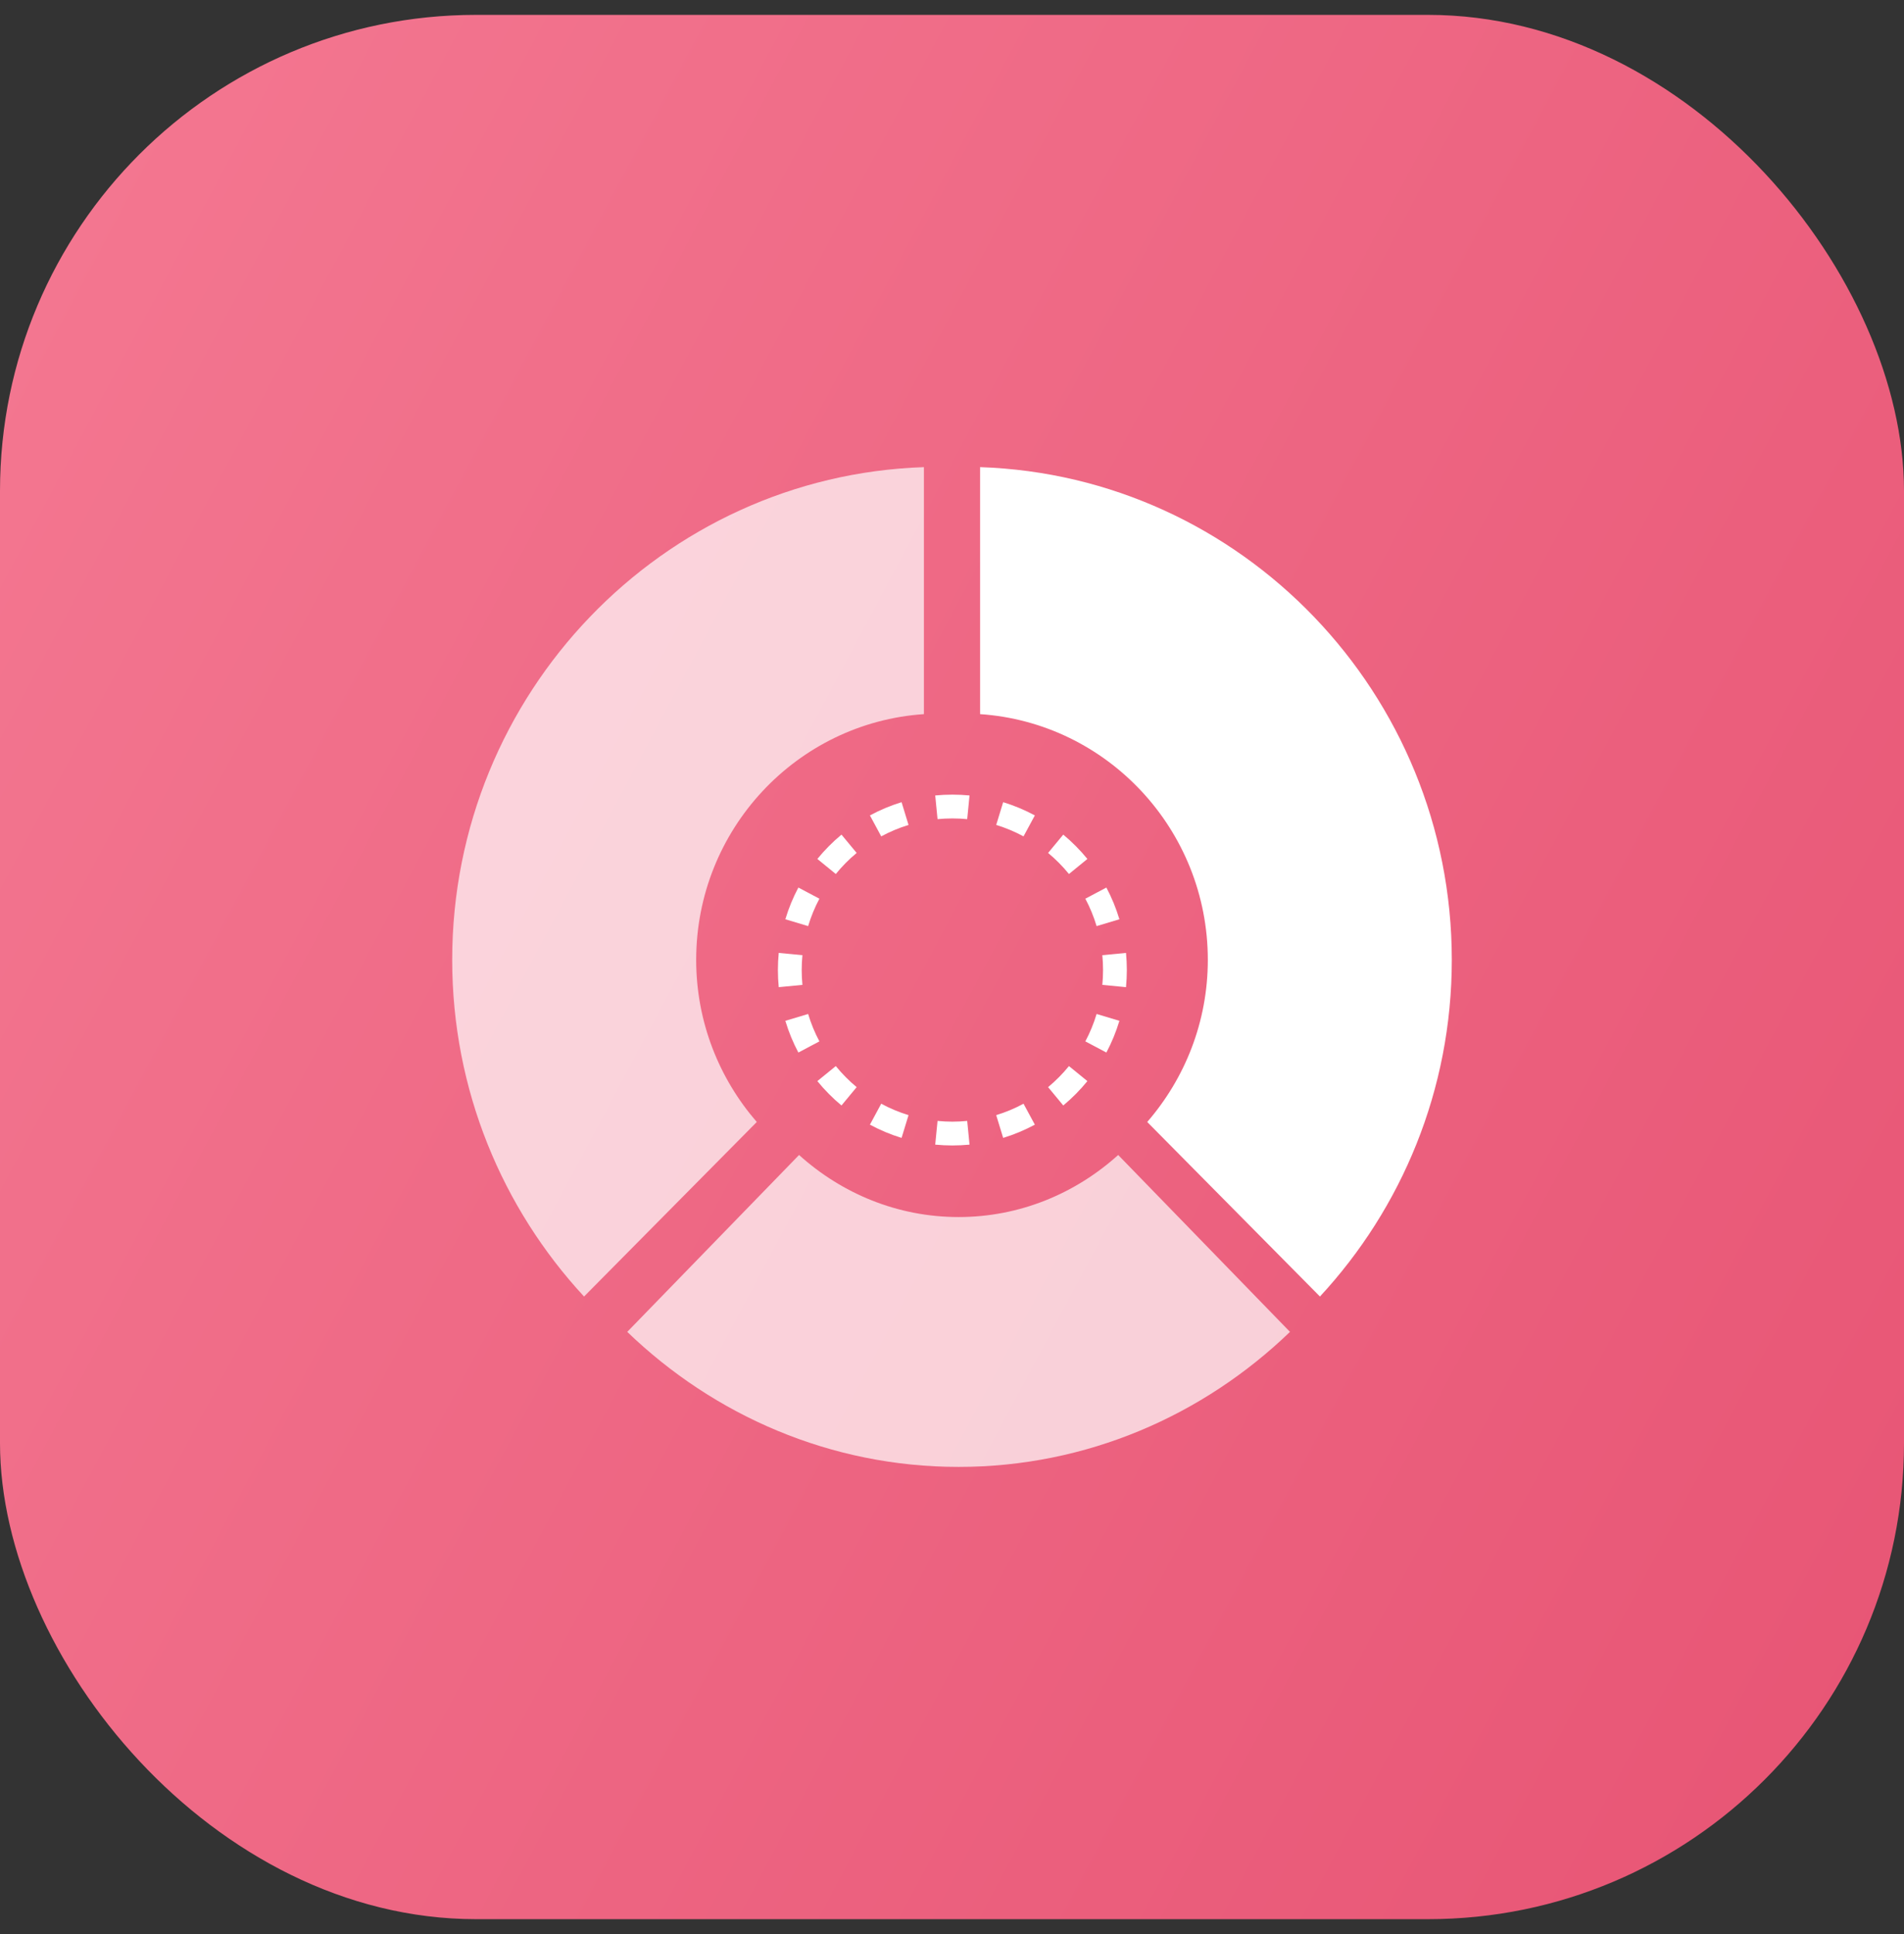 <?xml version="1.0" encoding="utf-8"?>
<svg width="64" height="65" viewBox="0 0 64 65" fill="none" xmlns="http://www.w3.org/2000/svg">
<rect x="0" y="0" width="64" height="65" fill="#333333" stroke="none"/>
<rect y="0.5" width="64" height="64" rx="16" fill="url(#paint0_linear)"/>
<path d="M32.944 15.7V24.001C37.212 24.287 40.599 27.877 40.599 32.26C40.599 34.346 39.826 36.249 38.562 37.708L44.368 43.574C47.114 40.61 48.8 36.631 48.8 32.26C48.8 23.306 41.736 15.993 32.944 15.7Z" fill="white"/>
<path opacity="0.7" d="M32.222 40.903C30.169 40.903 28.295 40.112 26.859 38.817L21.084 44.762C24.003 47.573 27.919 49.3 32.222 49.3C36.526 49.3 40.443 47.574 43.361 44.762L37.586 38.817C36.15 40.112 34.276 40.903 32.222 40.903Z" fill="white"/>
<path opacity="0.7" d="M23.401 32.26C23.401 27.877 26.788 24.287 31.056 24.001V15.7C22.264 15.993 15.2 23.306 15.2 32.26C15.2 36.631 16.886 40.61 19.632 43.574L25.438 37.708C24.174 36.25 23.401 34.346 23.401 32.26Z" fill="white"/>
<path fill-rule="evenodd" clip-rule="evenodd" d="M32.013 27.506C31.844 27.506 31.678 27.514 31.514 27.53L31.436 26.734C31.626 26.716 31.818 26.706 32.013 26.706C32.207 26.706 32.399 26.716 32.589 26.734L32.511 27.53C32.347 27.514 32.181 27.506 32.013 27.506ZM30.539 27.725C30.218 27.823 29.911 27.952 29.621 28.109L29.241 27.405C29.577 27.223 29.933 27.074 30.305 26.96L30.539 27.725ZM34.404 28.109C34.114 27.952 33.807 27.823 33.486 27.725L33.72 26.96C34.092 27.074 34.448 27.223 34.785 27.405L34.404 28.109ZM28.795 28.666C28.539 28.878 28.304 29.116 28.094 29.374L27.474 28.868C27.717 28.57 27.989 28.296 28.285 28.05L28.795 28.666ZM35.931 29.374C35.721 29.116 35.486 28.878 35.23 28.666L35.74 28.05C36.036 28.296 36.308 28.57 36.551 28.868L35.931 29.374ZM27.543 30.204C27.388 30.495 27.261 30.803 27.164 31.125L26.398 30.895C26.51 30.522 26.657 30.166 26.836 29.829L27.543 30.204ZM36.861 31.125C36.764 30.803 36.637 30.495 36.482 30.204L37.189 29.829C37.368 30.166 37.515 30.522 37.627 30.895L36.861 31.125ZM26.972 32.102C26.956 32.267 26.948 32.433 26.948 32.601C26.948 32.77 26.956 32.936 26.972 33.1L26.176 33.177C26.158 32.988 26.148 32.796 26.148 32.601C26.148 32.407 26.158 32.215 26.176 32.026L26.972 32.102ZM37.077 32.601C37.077 32.433 37.069 32.267 37.053 32.102L37.849 32.026C37.867 32.215 37.877 32.407 37.877 32.601C37.877 32.796 37.867 32.988 37.849 33.177L37.053 33.1C37.069 32.936 37.077 32.77 37.077 32.601ZM27.164 34.078C27.261 34.4 27.388 34.708 27.543 34.999L26.836 35.374C26.657 35.037 26.51 34.68 26.398 34.308L27.164 34.078ZM36.482 34.999C36.637 34.708 36.764 34.4 36.861 34.078L37.627 34.308C37.515 34.68 37.368 35.037 37.189 35.374L36.482 34.999ZM28.094 35.829C28.304 36.087 28.539 36.324 28.795 36.537L28.285 37.153C27.989 36.907 27.717 36.633 27.474 36.334L28.094 35.829ZM35.23 36.537C35.486 36.324 35.721 36.087 35.931 35.829L36.551 36.334C36.308 36.633 36.036 36.907 35.74 37.153L35.23 36.537ZM29.621 37.094C29.911 37.251 30.218 37.38 30.539 37.478L30.305 38.243C29.933 38.129 29.577 37.979 29.241 37.798L29.621 37.094ZM33.486 37.478C33.807 37.38 34.114 37.251 34.404 37.094L34.785 37.798C34.448 37.979 34.092 38.129 33.72 38.243L33.486 37.478ZM31.514 37.672C31.678 37.688 31.844 37.697 32.013 37.697C32.181 37.697 32.347 37.688 32.511 37.672L32.589 38.469C32.399 38.487 32.207 38.497 32.013 38.497C31.818 38.497 31.626 38.487 31.436 38.469L31.514 37.672Z" fill="white"/>
<defs>
<linearGradient id="paint0_linear" x1="-36.369" y1="54.938" x2="70.954" y2="112.267" gradientUnits="userSpaceOnUse">
<stop stop-color="#F57B94"/>
<stop offset="1" stop-color="#E3486A"/>
</linearGradient>
</defs>
</svg>
